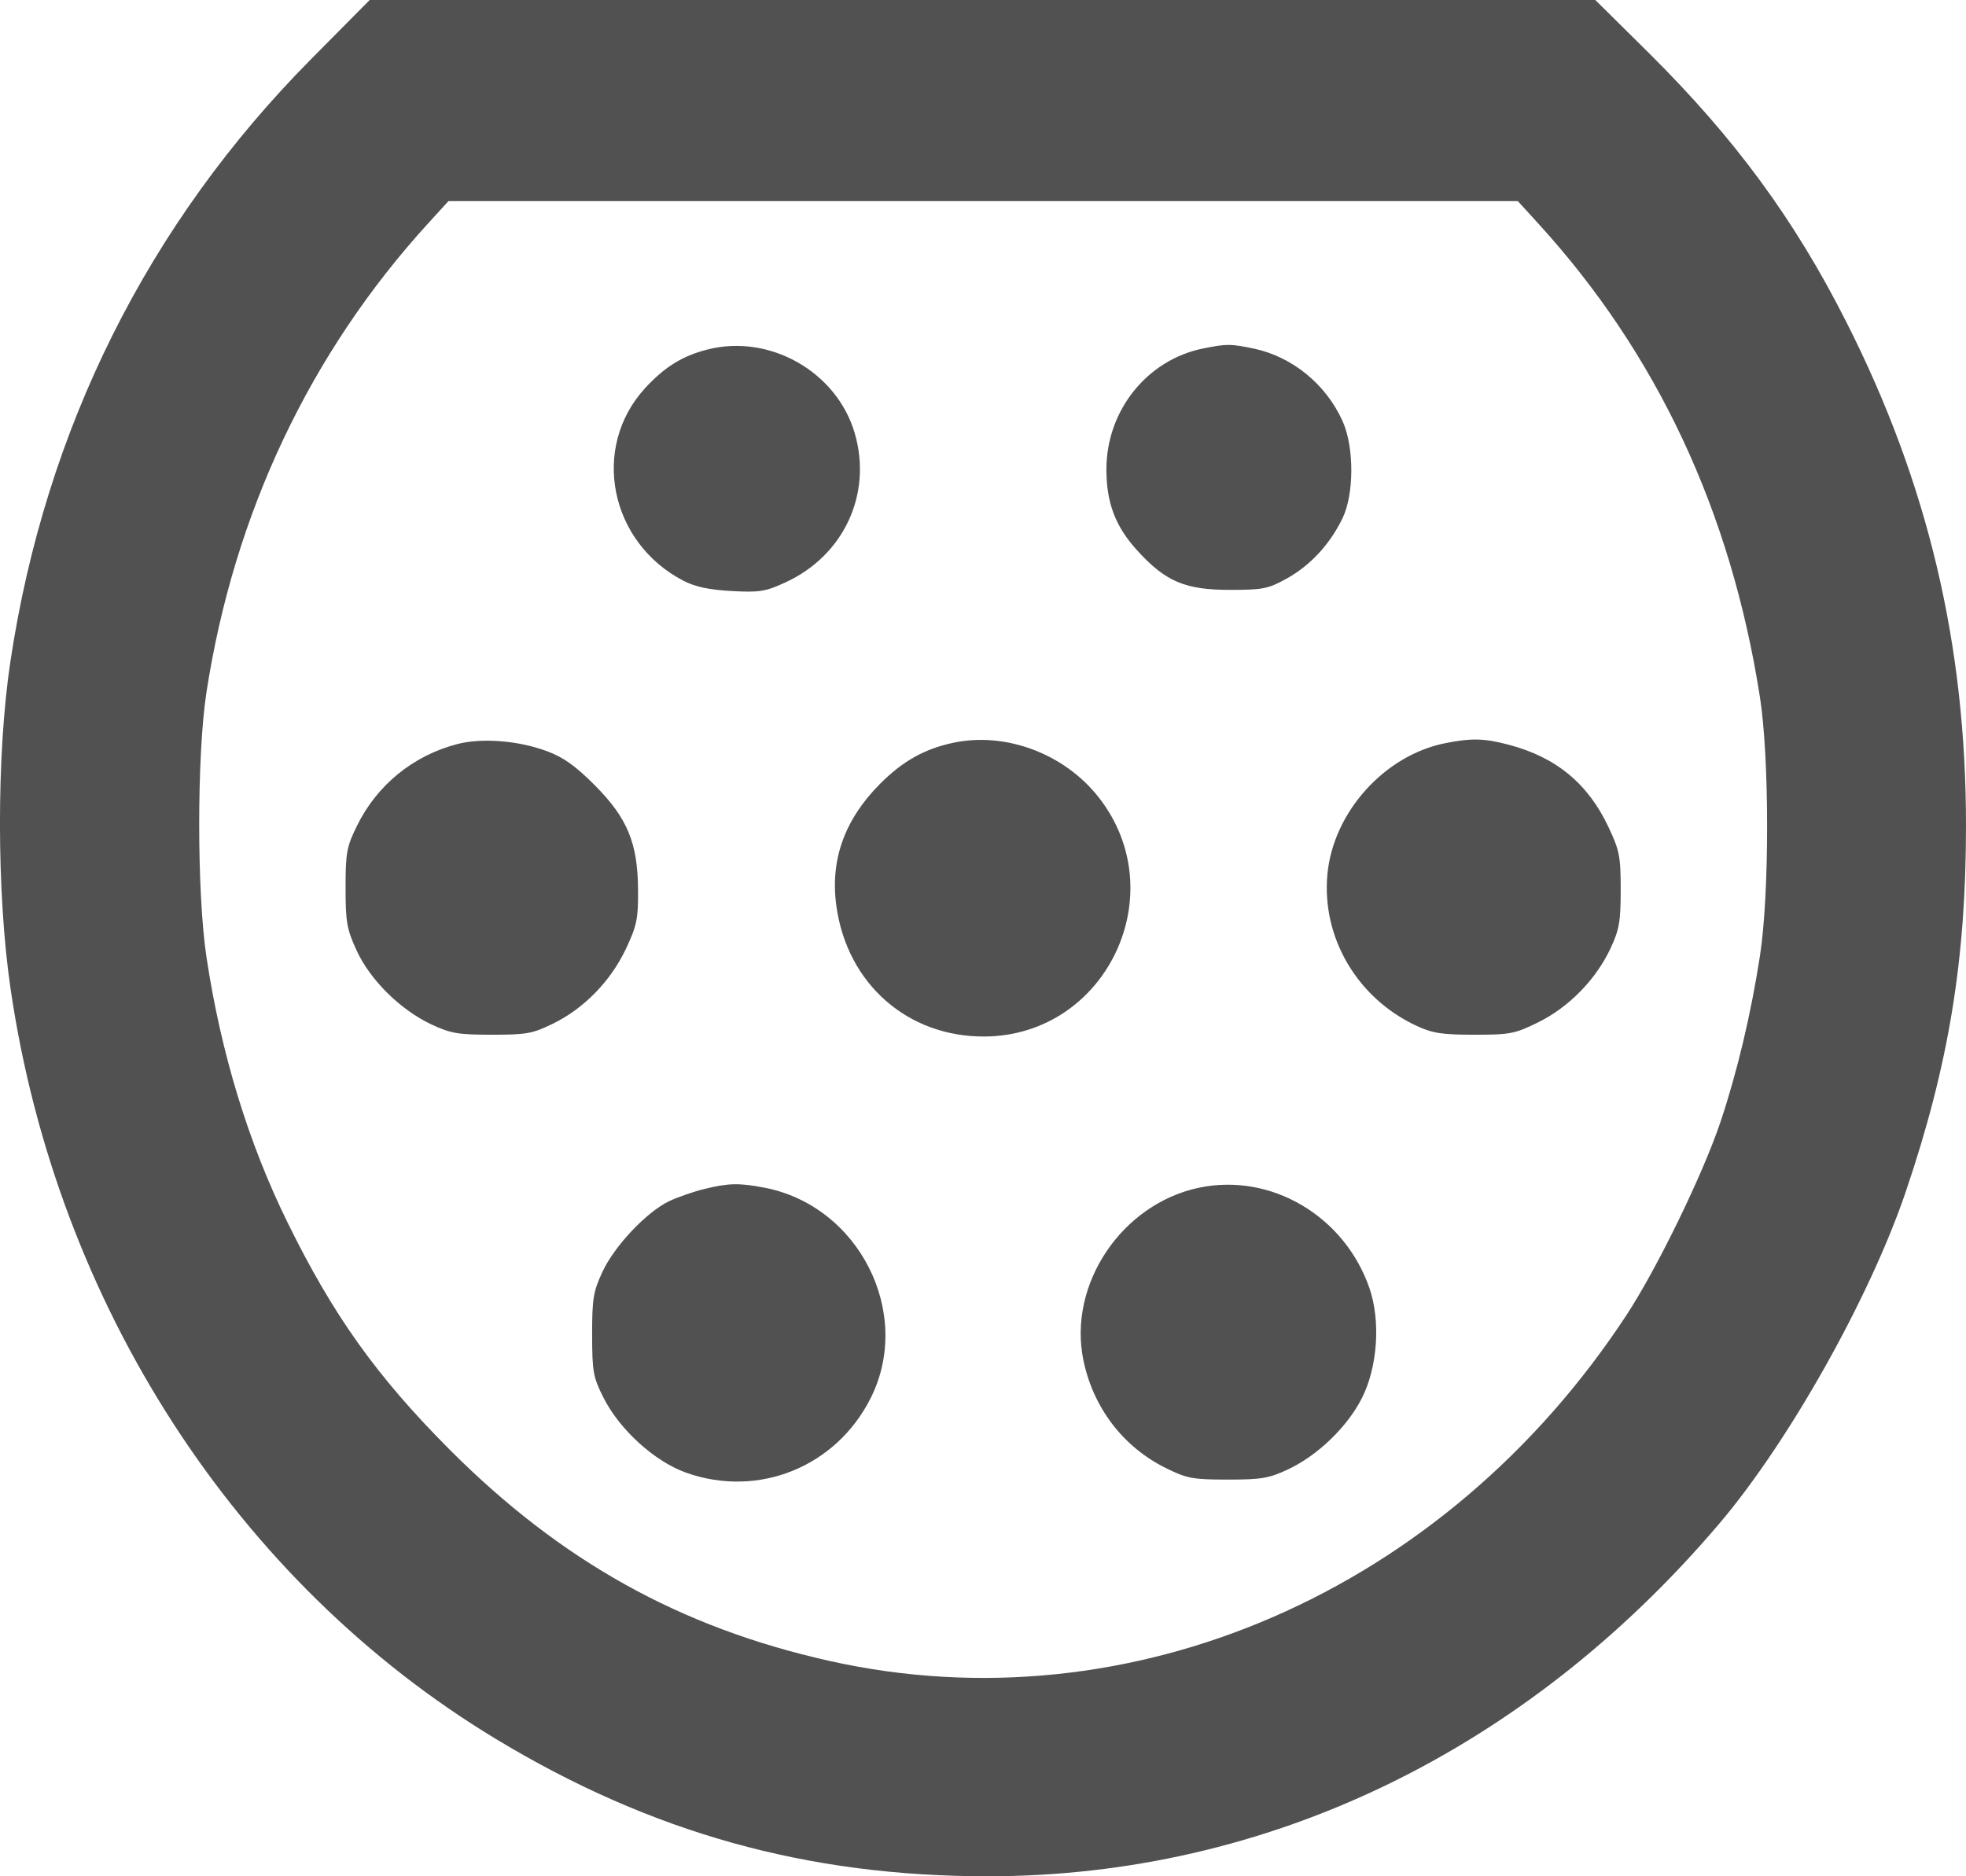 <svg width="22" height="21" viewBox="0 0 22 21" fill="none" xmlns="http://www.w3.org/2000/svg">
<path fill-rule="evenodd" clip-rule="evenodd" d="M3.483 0.66C1.655 2.504 0.507 4.803 0.116 7.406C-0.04 8.443 -0.039 9.999 0.119 11.072C0.637 14.602 2.647 17.709 5.549 19.463C7.29 20.515 9.038 21.002 11.064 21C14.182 20.996 17.069 19.604 19.235 17.058C20.014 16.143 20.925 14.522 21.327 13.335C21.806 11.922 22 10.746 22 9.243C22.001 7.212 21.571 5.401 20.661 3.604C20.082 2.458 19.413 1.548 18.453 0.595L17.852 0H10.995H4.137L3.483 0.66ZM17.212 2.5C18.542 3.957 19.37 5.725 19.694 7.802C19.801 8.486 19.801 10.002 19.695 10.694C19.594 11.35 19.44 11.996 19.253 12.556C19.056 13.143 18.543 14.197 18.2 14.72C16.168 17.818 12.654 19.343 9.284 18.59C7.61 18.216 6.275 17.472 5.026 16.219C4.212 15.401 3.728 14.722 3.217 13.681C2.779 12.79 2.473 11.789 2.311 10.716C2.202 9.999 2.202 8.454 2.31 7.751C2.617 5.75 3.468 3.95 4.791 2.5L5.018 2.251H11.002H16.985L17.212 2.5ZM7.916 3.912C7.637 3.983 7.437 4.107 7.219 4.344C6.609 5.009 6.821 6.071 7.648 6.5C7.779 6.568 7.935 6.601 8.185 6.615C8.497 6.632 8.564 6.622 8.788 6.519C9.444 6.218 9.764 5.527 9.564 4.846C9.362 4.16 8.612 3.734 7.916 3.912ZM13.469 3.899C12.838 4.024 12.381 4.593 12.381 5.253C12.381 5.628 12.481 5.892 12.726 6.161C13.042 6.509 13.262 6.602 13.761 6.602C14.134 6.602 14.191 6.591 14.401 6.474C14.663 6.328 14.879 6.095 15.021 5.805C15.154 5.535 15.155 5.005 15.024 4.714C14.838 4.3 14.459 3.991 14.028 3.901C13.772 3.848 13.73 3.847 13.469 3.899ZM5.117 8.328C4.623 8.456 4.217 8.788 3.994 9.244C3.879 9.478 3.867 9.545 3.867 9.936C3.867 10.322 3.881 10.399 3.991 10.639C4.143 10.969 4.479 11.301 4.826 11.465C5.044 11.567 5.127 11.581 5.505 11.581C5.895 11.581 5.961 11.569 6.194 11.454C6.538 11.285 6.836 10.977 7.005 10.618C7.127 10.359 7.142 10.284 7.14 9.958C7.136 9.433 7.021 9.155 6.652 8.785C6.442 8.574 6.303 8.475 6.122 8.408C5.805 8.289 5.393 8.256 5.117 8.328ZM10.669 8.313C10.346 8.381 10.099 8.52 9.845 8.776C9.447 9.178 9.287 9.631 9.36 10.146C9.482 11.013 10.159 11.607 11.019 11.601C12.383 11.591 13.14 9.998 12.293 8.922C11.91 8.435 11.254 8.189 10.669 8.313ZM16.177 8.317C15.494 8.451 14.919 9.09 14.854 9.785C14.788 10.495 15.189 11.175 15.855 11.483C16.031 11.565 16.141 11.581 16.499 11.581C16.899 11.581 16.952 11.571 17.215 11.441C17.557 11.272 17.859 10.962 18.021 10.617C18.121 10.403 18.136 10.313 18.136 9.958C18.136 9.586 18.123 9.519 17.999 9.256C17.769 8.768 17.411 8.473 16.878 8.334C16.607 8.263 16.467 8.26 16.177 8.317ZM7.876 13.309C7.758 13.338 7.583 13.399 7.488 13.444C7.237 13.564 6.877 13.944 6.743 14.232C6.639 14.454 6.626 14.533 6.626 14.937C6.627 15.354 6.637 15.412 6.753 15.643C6.936 16.005 7.328 16.36 7.684 16.485C8.491 16.768 9.355 16.417 9.742 15.65C10.222 14.698 9.612 13.493 8.55 13.292C8.264 13.238 8.152 13.241 7.876 13.309ZM13.418 13.293C12.553 13.475 11.949 14.374 12.123 15.222C12.233 15.757 12.57 16.197 13.05 16.433C13.283 16.548 13.35 16.56 13.739 16.56C14.117 16.56 14.201 16.546 14.417 16.444C14.746 16.289 15.076 15.97 15.238 15.652C15.417 15.301 15.452 14.78 15.322 14.41C15.039 13.605 14.22 13.125 13.418 13.293Z" fill="#515151"/>
</svg>
